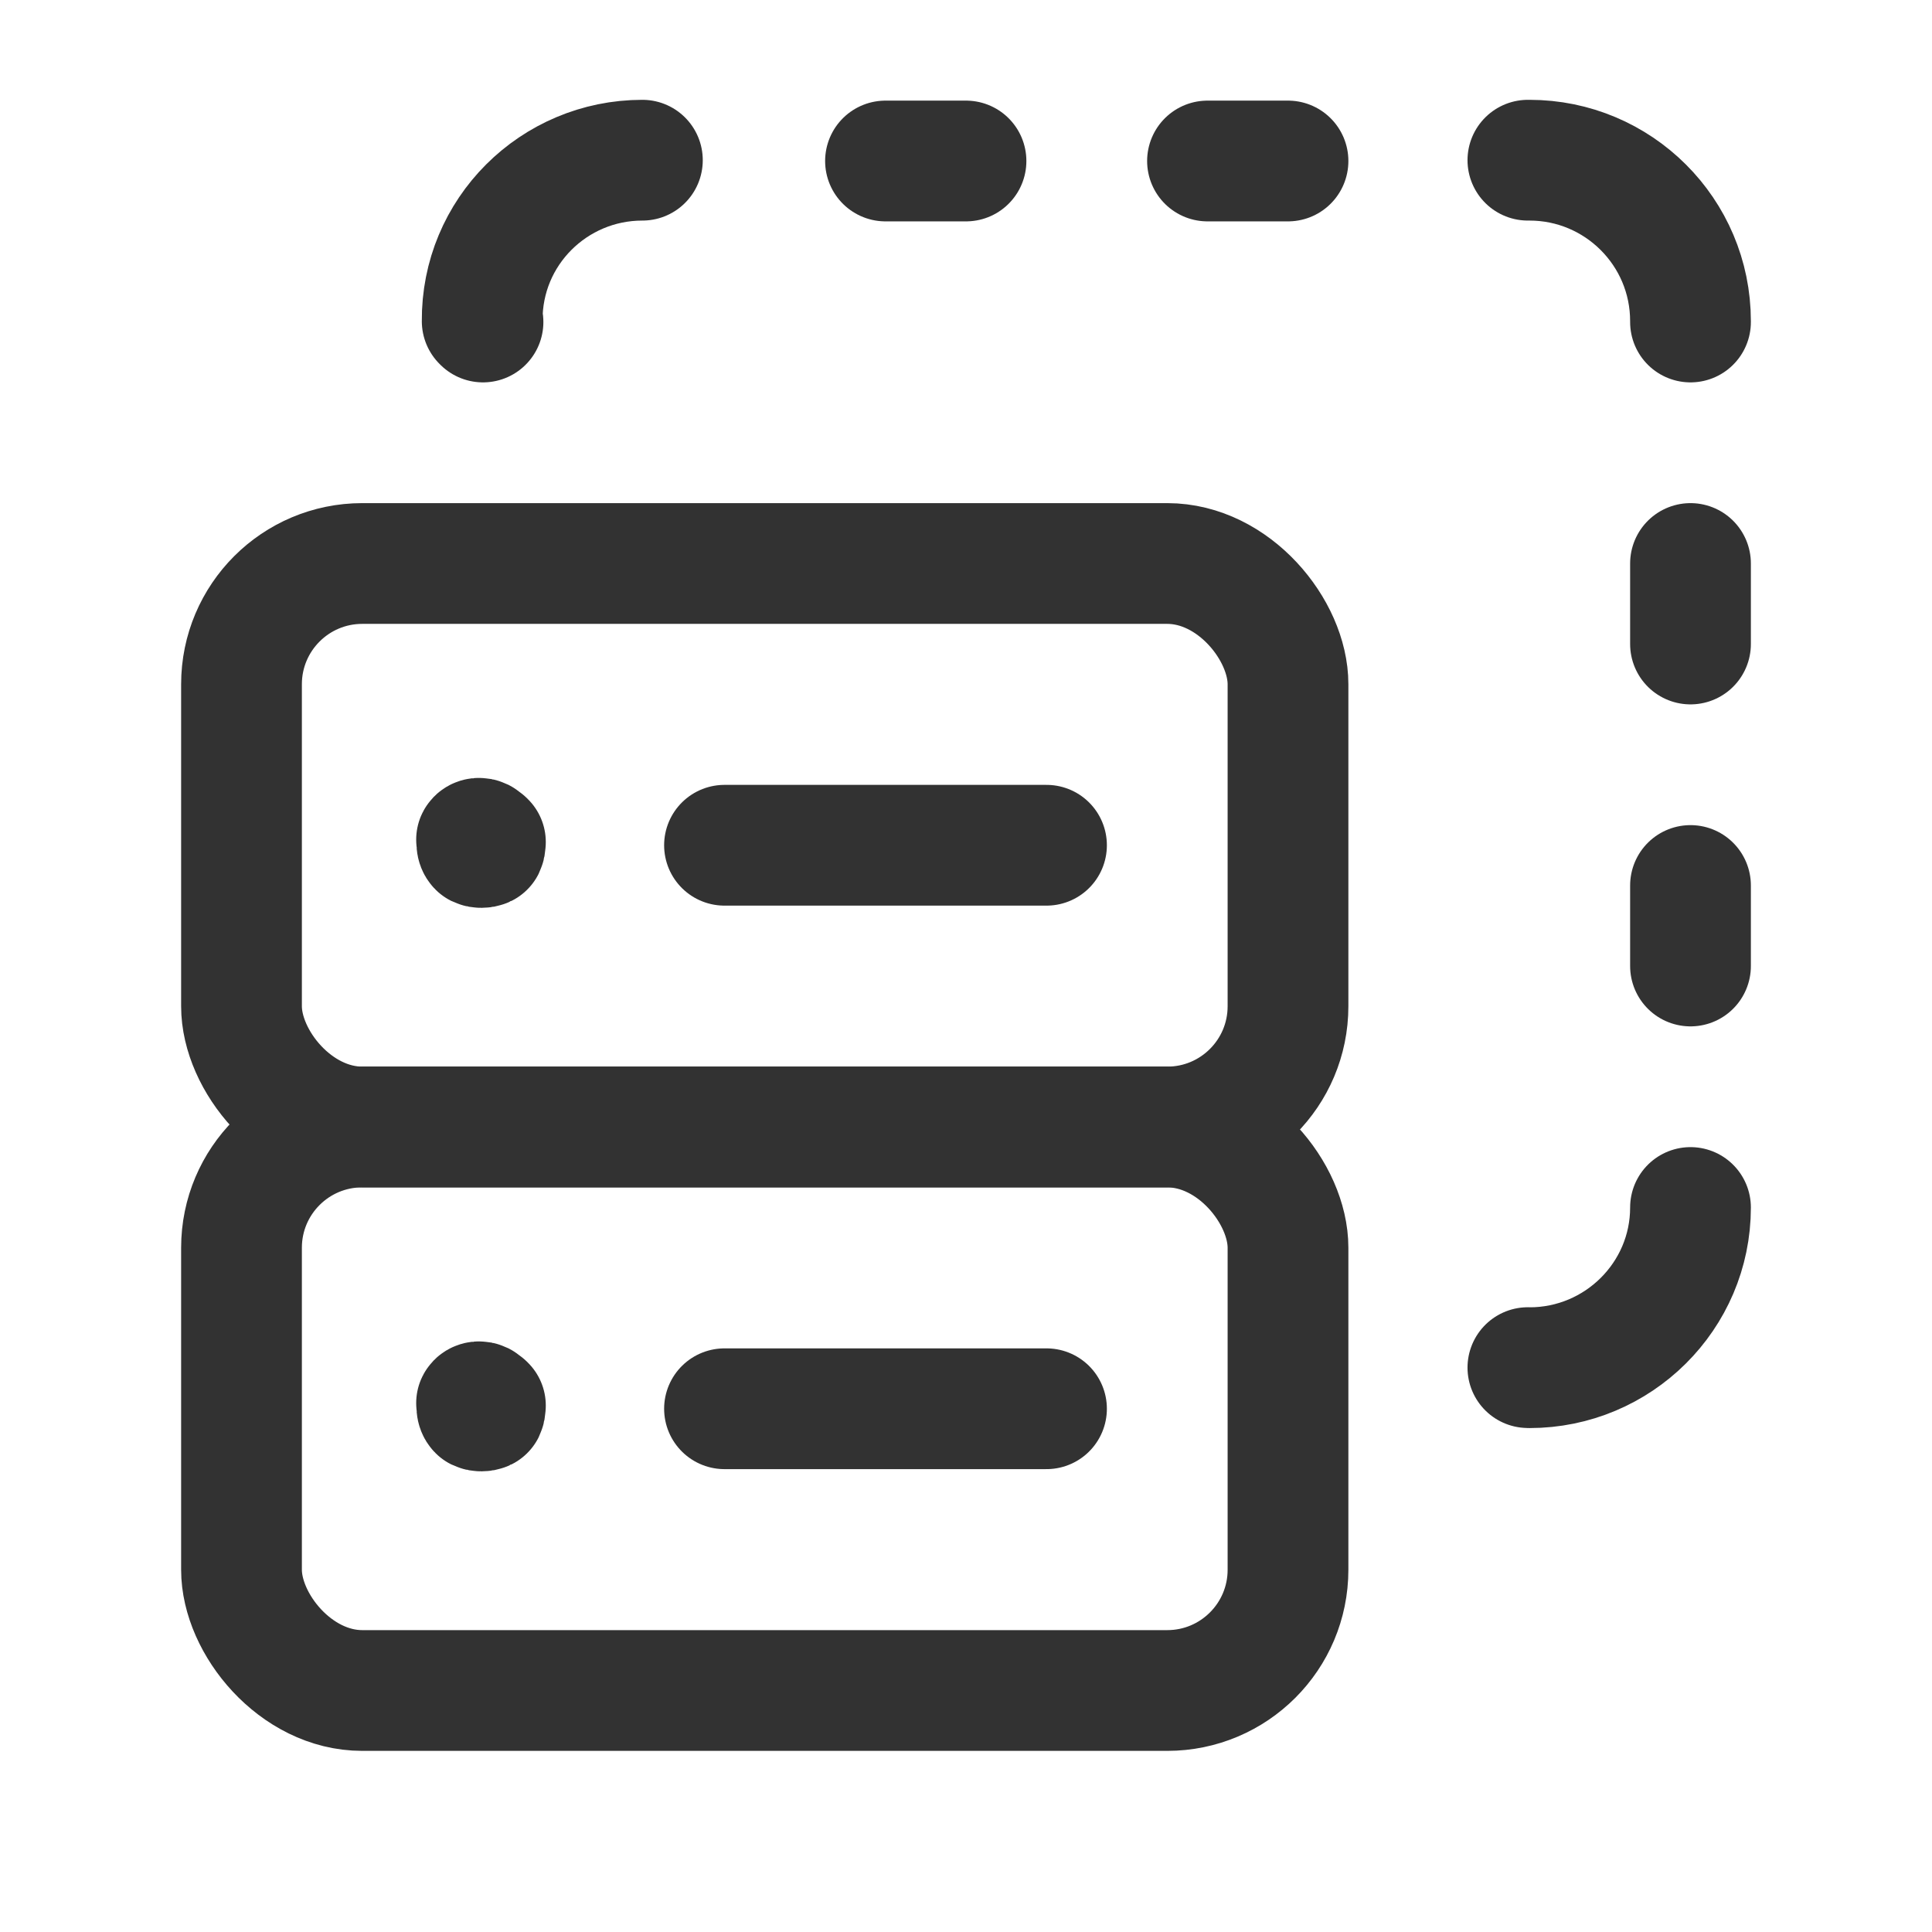 <svg viewBox="0 0 24 24" xmlns="http://www.w3.org/2000/svg"><g fill="none"><path d="M0 0h24v24H0Z"/><g stroke-linecap="round" stroke-width="1.5" stroke="#323232" fill="none" stroke-linejoin="round"><path d="M21 4v0l0-.01c0-1.11-.9-2-2-2 -.01 0-.01 0-.01 0h-.01"/><path d="M21 11v1"/><path d="M21 7v1"/><path d="M21 15v0l0 0c0 1.1-.9 1.99-2 1.99 -.01 0-.01-.001-.01-.001h-.01"/><path d="M15 2h1"/><path d="M11 2h1"/><path d="M6 4v0l-.01-.01c-.01-1.11.89-2 1.99-2 0-.001 0 0 0 0h0"/><path d="M9 17.5h4"/><path d="M6.03 17.46l-.01-.01c.01.01.01.05 0 .07 -.02.01-.06.01-.08 0 -.02-.02-.02-.06-.01-.08 0-.01 0-.01 0-.01l-.01 0c.01-.02.04-.02.06-.01 0 0 0 0 0 0"/><rect width="13" height="7" x="3" y="14" rx="1.5"/><path d="M9 10.5h4"/><path d="M6.03 10.46l-.01-.01c.01.01.01.05 0 .07 -.02.01-.06.01-.08 0 -.02-.02-.02-.06-.01-.08 0-.01 0-.01 0-.01l-.01 0c.01-.02.04-.02.06-.01 0 0 0 0 0 0"/><rect width="13" height="7" x="3" y="7" rx="1.5"/></g></g></svg>